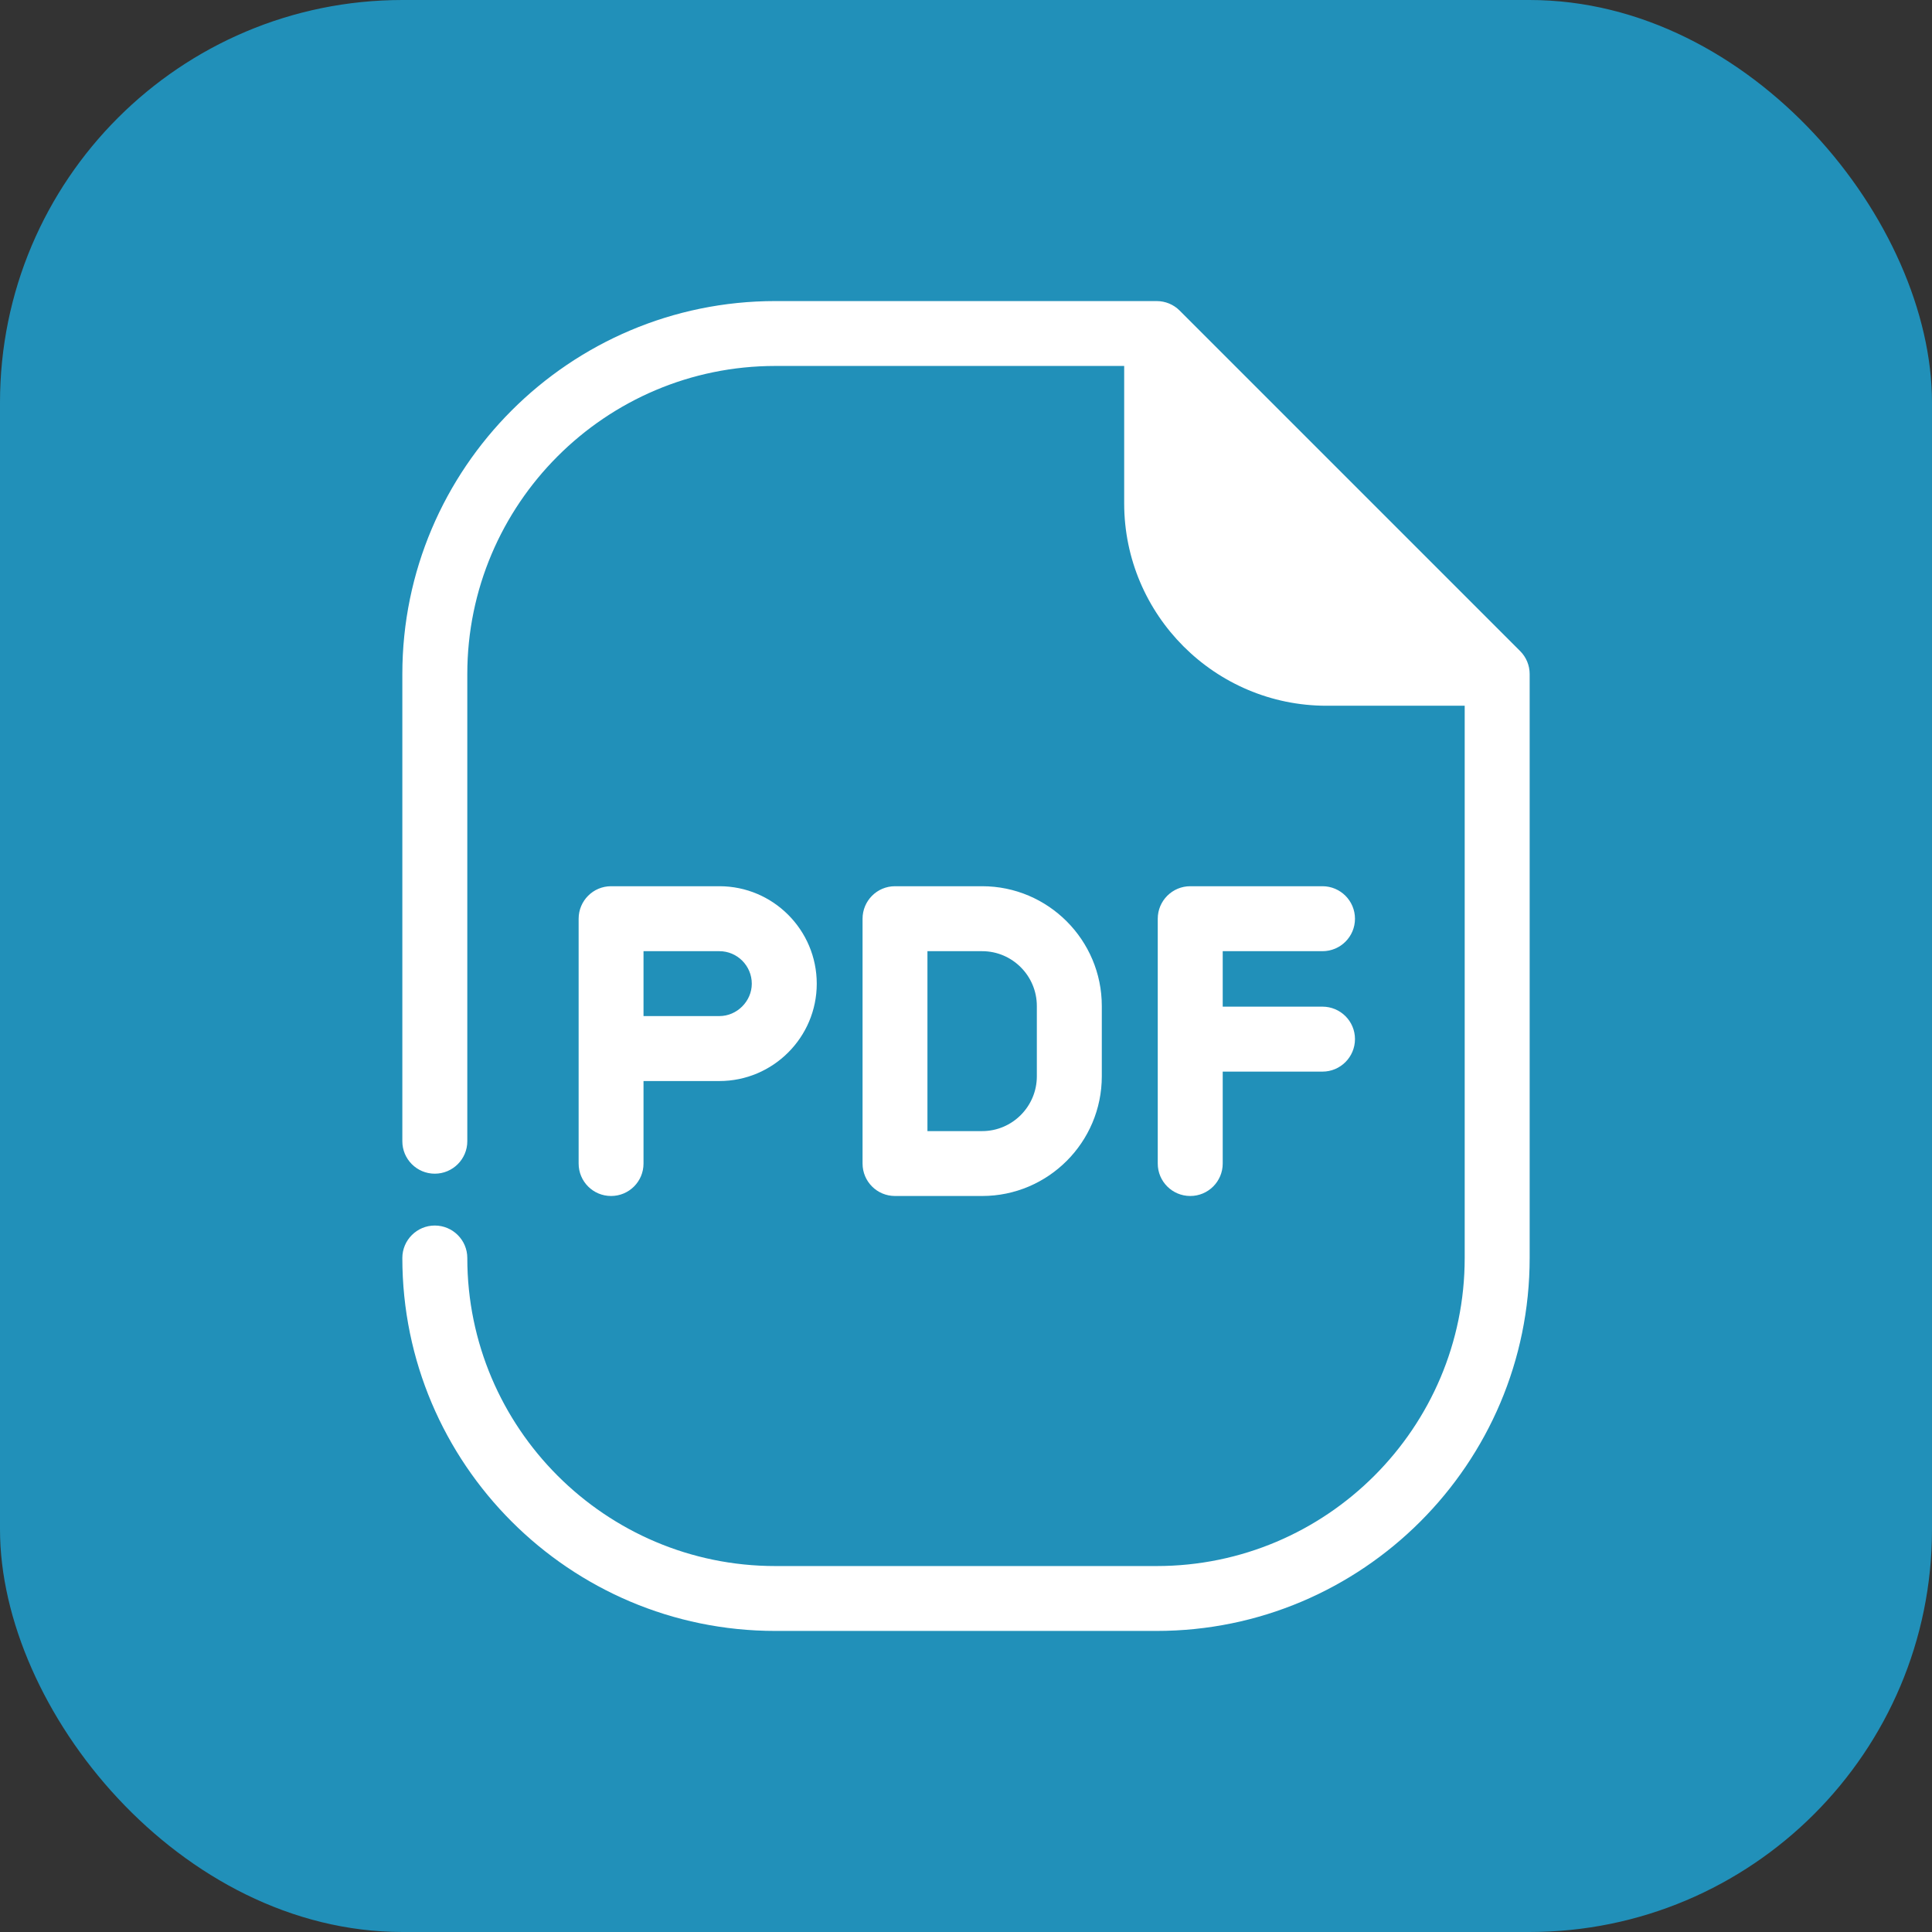 <svg width="24" height="24" viewBox="0 0 24 24" fill="none" xmlns="http://www.w3.org/2000/svg">
<rect x="0" y="0" width="24" height="24" fill="#333333" stroke="none"/>
<g clip-path="url(#clip0_25_1285)">
<rect width="24" height="24" rx="5" fill="#2190B9"/>
<path fill-rule="evenodd" clip-rule="evenodd" d="M12 23.974C18.596 23.974 23.977 18.599 23.977 12.003C23.977 5.406 18.596 0.026 12 0.026C5.404 0.026 0.023 5.406 0.023 12.003C0.023 18.599 5.404 23.974 12 23.974Z" fill="#2190B9"/>
<path d="M7.994 14.454V13.429H8.937C9.603 13.429 10.146 12.886 10.146 12.22C10.146 11.552 9.603 11.009 8.937 11.009H7.591C7.368 11.009 7.188 11.19 7.188 11.413V14.454C7.188 14.677 7.368 14.857 7.591 14.857C7.814 14.857 7.994 14.677 7.994 14.454ZM7.994 11.816H8.937C9.158 11.816 9.339 11.997 9.339 12.22C9.339 12.438 9.155 12.622 8.937 12.622H7.994V11.816ZM19.002 8.373V15.627C19.002 18.182 16.924 20.26 14.368 20.26H9.631C7.076 20.26 4.998 18.182 4.998 15.627C4.998 15.405 5.179 15.224 5.401 15.224C5.624 15.224 5.805 15.405 5.805 15.627C5.805 17.737 7.521 19.454 9.631 19.454H14.368C16.479 19.454 18.195 17.737 18.195 15.627V8.767H16.479C15.093 8.767 13.965 7.639 13.965 6.253V4.546H9.631C7.521 4.546 5.805 6.263 5.805 8.373V14.177C5.805 14.399 5.624 14.58 5.401 14.58C5.178 14.58 4.998 14.399 4.998 14.177V8.373C4.998 5.818 7.076 3.74 9.631 3.74H14.368C14.476 3.74 14.578 3.782 14.654 3.858L18.884 8.088C18.96 8.164 19.002 8.267 19.002 8.373ZM15.189 11.816V12.505H16.428C16.651 12.505 16.832 12.685 16.832 12.908C16.832 13.131 16.651 13.312 16.428 13.312H15.189V14.454C15.189 14.677 15.008 14.857 14.786 14.857C14.563 14.857 14.382 14.677 14.382 14.454V11.413C14.382 11.19 14.563 11.009 14.786 11.009H16.428C16.651 11.009 16.832 11.19 16.832 11.413C16.832 11.636 16.651 11.816 16.428 11.816H15.189V11.816ZM12.201 14.857C13.02 14.857 13.687 14.19 13.687 13.37V12.497C13.687 11.677 13.02 11.009 12.201 11.009H11.118C10.895 11.009 10.715 11.19 10.715 11.413V14.454C10.715 14.677 10.895 14.857 11.118 14.857H12.201ZM11.521 11.816H12.201C12.575 11.816 12.88 12.122 12.88 12.497V13.37C12.88 13.745 12.575 14.051 12.201 14.051H11.521V11.816Z" fill="white"/>
</g>
<defs>
<clipPath id="clip0_25_1285">
<rect width="24" height="24" rx="5" fill="white"/>
</clipPath>
</defs>
</svg>
